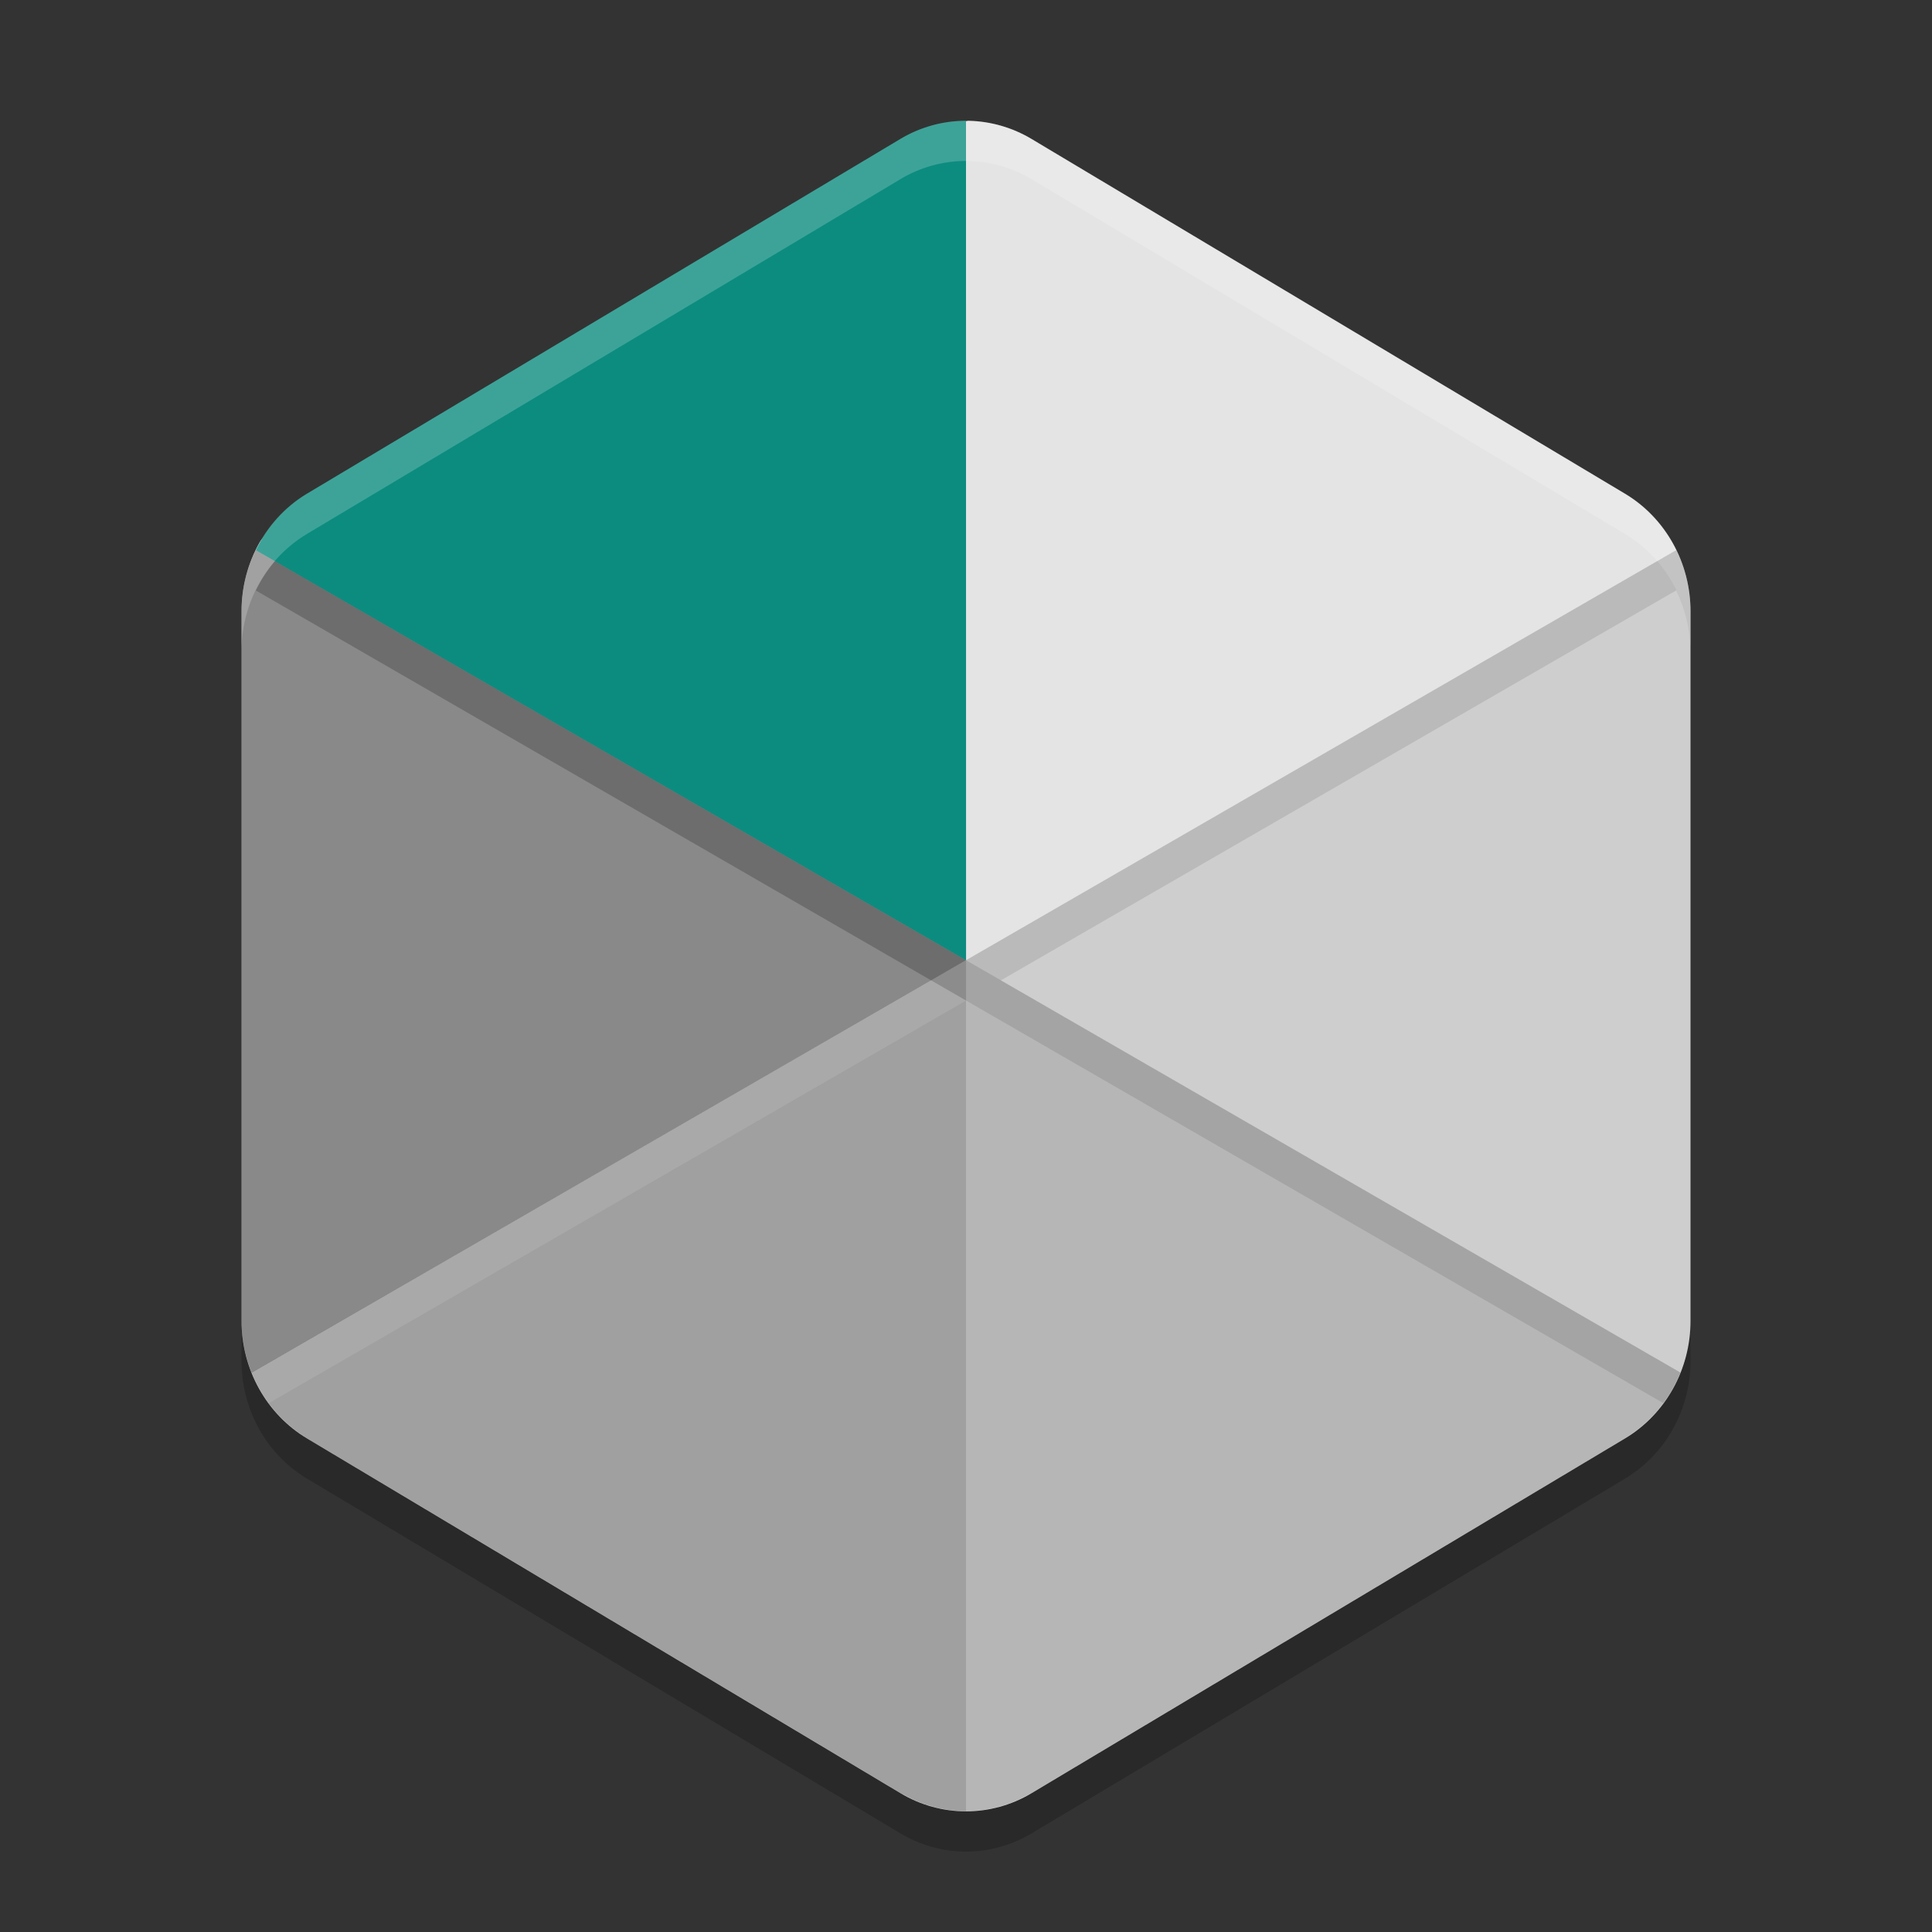 <svg width="48" height="48" version="1" xmlns="http://www.w3.org/2000/svg">
 <rect width="100%" height="100%" fill="#333333" stroke="none"/>
 <path d="m24.077 4.001a3.259 3.375 0 0 0-1.705 0.451l-14.743 8.813a3.259 3.375 0 0 0-1.628 2.923v17.626a3.259 3.375 0 0 0 1.628 2.923l14.743 8.813a3.259 3.375 0 0 0 3.257 0l14.743-8.813a3.259 3.375 0 0 0 1.628-2.923v-17.626a3.259 3.375 0 0 0-1.628-2.923l-14.743-8.813a3.259 3.375 0 0 0-1.552-0.451z" style="color-rendering:auto;color:#000000;dominant-baseline:auto;fill:#000000;font-feature-settings:normal;font-variant-alternates:normal;font-variant-caps:normal;font-variant-ligatures:normal;font-variant-numeric:normal;font-variant-position:normal;image-rendering:auto;isolation:auto;mix-blend-mode:normal;opacity:.2;shape-padding:0;shape-rendering:auto;solid-color:#000000;text-decoration-color:#000000;text-decoration-line:none;text-decoration-style:solid;text-indent:0;text-orientation:mixed;text-transform:none;white-space:normal"/>
 <path d="m24.077 3.001c-0.288-0.007-0.503 0.63-0.781 0.701-0.298 0.076-0.597 0.555-0.865 0.716l-14.644 8.752c-0.496 0.297-1.057-0.187-1.337 0.308-0.289 0.51-0.449 1.099-0.449 1.711v17.626c-2.962e-4 1.205 0.62 2.32 1.628 2.923l14.743 8.813c1.008 0.602 2.249 0.602 3.257 0l14.743-8.813c1.008-0.603 1.629-1.717 1.628-2.923v-17.626c2.96e-4 -1.205-0.62-2.32-1.628-2.923l-14.743-8.813c-0.473-0.282-1.006-0.437-1.552-0.451z" style="color-rendering:auto;color:#000000;dominant-baseline:auto;fill:#e4e4e4;font-feature-settings:normal;font-variant-alternates:normal;font-variant-caps:normal;font-variant-ligatures:normal;font-variant-numeric:normal;font-variant-position:normal;image-rendering:auto;isolation:auto;mix-blend-mode:normal;shape-padding:0;shape-rendering:auto;solid-color:#000000;text-decoration-color:#000000;text-decoration-line:none;text-decoration-style:solid;text-indent:0;text-orientation:mixed;text-transform:none;white-space:normal"/>
 <path d="m24 4.002c-0.572-7.486e-4 -1.133 0.154-1.629 0.449l-14.742 8.813c-0.559 0.334-0.992 0.829-1.273 1.406l17.645 10.188z" style="color-rendering:auto;color:#000000;dominant-baseline:auto;fill:#000000;font-feature-settings:normal;font-variant-alternates:normal;font-variant-caps:normal;font-variant-ligatures:normal;font-variant-numeric:normal;font-variant-position:normal;image-rendering:auto;isolation:auto;mix-blend-mode:normal;opacity:.2;shape-padding:0;shape-rendering:auto;solid-color:#000000;text-decoration-color:#000000;text-decoration-line:none;text-decoration-style:solid;text-indent:0;text-orientation:mixed;text-transform:none;white-space:normal"/>
 <path d="m24 3.002c-0.572-7.486e-4 -1.133 0.154-1.629 0.449l-14.742 8.813c-0.559 0.334-0.992 0.829-1.273 1.406l17.645 10.188z" style="color-rendering:auto;color:#000000;dominant-baseline:auto;fill:#0c8c7f;font-feature-settings:normal;font-variant-alternates:normal;font-variant-caps:normal;font-variant-ligatures:normal;font-variant-numeric:normal;font-variant-position:normal;image-rendering:auto;isolation:auto;mix-blend-mode:normal;shape-padding:0;shape-rendering:auto;solid-color:#000000;text-decoration-color:#000000;text-decoration-line:none;text-decoration-style:solid;text-indent:0;text-orientation:mixed;text-transform:none;white-space:normal"/>
 <path d="m24 23.857v21.141a3.259 3.375 0 0 0 0.006 0 3.259 3.375 0 0 0 0.232-0.01 3.259 3.375 0 0 0 0.021-2e-3 3.259 3.375 0 0 0 0.092-0.008 3.259 3.375 0 0 0 2e-3 0 3.259 3.375 0 0 0 0.207-0.033 3.259 3.375 0 0 0 0.02-0.004 3.259 3.375 0 0 0 0.094-0.016 3.259 3.375 0 0 0 0.01-2e-3 3.259 3.375 0 0 0 0.197-0.055 3.259 3.375 0 0 0 0.051-0.014 3.259 3.375 0 0 0 0.059-0.018 3.259 3.375 0 0 0 0.006-2e-3 3.259 3.375 0 0 0 0.143-0.053 3.259 3.375 0 0 0 0.029-0.012 3.259 3.375 0 0 0 0.133-0.055 3.259 3.375 0 0 0 0.141-0.07 3.259 3.375 0 0 0 0.188-0.098l14.742-8.812a3.259 3.375 0 0 0 0.191-0.129 3.259 3.375 0 0 0 0.004-2e-3 3.259 3.375 0 0 0 0.166-0.125 3.259 3.375 0 0 0 0.01-0.008 3.259 3.375 0 0 0 0.078-0.066 3.259 3.375 0 0 0 0.006-0.004 3.259 3.375 0 0 0 0.152-0.141 3.259 3.375 0 0 0 0.08-0.08 3.259 3.375 0 0 0 0.15-0.17 3.259 3.375 0 0 0 0.072-0.09 3.259 3.375 0 0 0 0.119-0.164 3.259 3.375 0 0 0 0.07-0.104 3.259 3.375 0 0 0 0.004-0.008 3.259 3.375 0 0 0 0.105-0.182 3.259 3.375 0 0 0 0.004-0.008 3.259 3.375 0 0 0 0.047-0.092 3.259 3.375 0 0 0 2e-3 -2e-3 3.259 3.375 0 0 0 0.098-0.215 3.259 3.375 0 0 0 0.018-0.043z" style="fill:#000000;opacity:.2"/>
 <path d="m41.646 13.668-17.646 10.189 17.748 10.248c0.165-0.41 0.251-0.849 0.252-1.293v-17.625c-0.001-0.528-0.122-1.049-0.354-1.52z" style="fill:#000000;opacity:.1"/>
 <path d="m24 23.857v21.141a3.259 3.375 0 0 1-0.006 0 3.259 3.375 0 0 1-0.232-0.01 3.259 3.375 0 0 1-0.021-2e-3 3.259 3.375 0 0 1-0.092-0.008 3.259 3.375 0 0 1-2e-3 0 3.259 3.375 0 0 1-0.207-0.033 3.259 3.375 0 0 1-0.02-0.004 3.259 3.375 0 0 1-0.094-0.016 3.259 3.375 0 0 1-0.01-2e-3 3.259 3.375 0 0 1-0.197-0.055 3.259 3.375 0 0 1-0.051-0.014 3.259 3.375 0 0 1-0.059-0.018 3.259 3.375 0 0 1-0.006-2e-3 3.259 3.375 0 0 1-0.143-0.053 3.259 3.375 0 0 1-0.029-0.012 3.259 3.375 0 0 1-0.133-0.055 3.259 3.375 0 0 1-0.141-0.07 3.259 3.375 0 0 1-0.188-0.098l-14.742-8.812a3.259 3.375 0 0 1-0.191-0.129 3.259 3.375 0 0 1-0.004-2e-3 3.259 3.375 0 0 1-0.166-0.125 3.259 3.375 0 0 1-0.01-0.008 3.259 3.375 0 0 1-0.078-0.066 3.259 3.375 0 0 1-0.006-0.004 3.259 3.375 0 0 1-0.152-0.141 3.259 3.375 0 0 1-0.08-0.08 3.259 3.375 0 0 1-0.15-0.17 3.259 3.375 0 0 1-0.072-0.09 3.259 3.375 0 0 1-0.119-0.164 3.259 3.375 0 0 1-0.07-0.104 3.259 3.375 0 0 1-0.004-0.008 3.259 3.375 0 0 1-0.105-0.182 3.259 3.375 0 0 1-0.004-0.008 3.259 3.375 0 0 1-0.047-0.092 3.259 3.375 0 0 1-2e-3 -2e-3 3.259 3.375 0 0 1-0.098-0.215 3.259 3.375 0 0 1-0.018-0.043z" style="fill:#000000;opacity:.3"/>
 <path d="M 6.354,13.668 24,23.857 6.252,34.105 C 6.087,33.696 6.001,33.256 6,32.812 v -17.625 c 0.001,-0.528 0.122,-1.049 0.354,-1.52 z" style="fill:#000000;opacity:.4"/>
 <path d="m24.076 3a3.259 3.375 0 0 0-1.705 0.451l-14.742 8.813a3.259 3.375 0 0 0-1.629 2.924v1a3.259 3.375 0 0 1 1.629-2.924l14.742-8.813a3.259 3.375 0 0 1 1.705-0.451 3.259 3.375 0 0 1 1.553 0.451l14.742 8.813a3.259 3.375 0 0 1 1.629 2.924v-1a3.259 3.375 0 0 0-1.629-2.924l-14.742-8.813a3.259 3.375 0 0 0-1.553-0.451z" style="color-rendering:auto;color:#000000;dominant-baseline:auto;fill:#ffffff;font-feature-settings:normal;font-variant-alternates:normal;font-variant-caps:normal;font-variant-ligatures:normal;font-variant-numeric:normal;font-variant-position:normal;image-rendering:auto;isolation:auto;mix-blend-mode:normal;opacity:.2;shape-padding:0;shape-rendering:auto;solid-color:#000000;text-decoration-color:#000000;text-decoration-line:none;text-decoration-style:solid;text-indent:0;text-orientation:mixed;text-transform:none;white-space:normal"/>
 <path d="m24 23.857-17.748 10.248a3.259 3.375 0 0 0 0.018 0.043 3.259 3.375 0 0 0 0.098 0.215 3.259 3.375 0 0 1 0.002 0.002 3.259 3.375 0 0 0 0.047 0.092 3.259 3.375 0 0 0 0.004 0.008 3.259 3.375 0 0 0 0.105 0.182 3.259 3.375 0 0 0 0.004 0.008 3.259 3.375 0 0 0 0.07 0.104 3.259 3.375 0 0 0 0.074 0.104l17.326-10.004v-1z" style="fill:#ffffff;opacity:.1"/>
 <path d="m24 23.857v1l17.326 10.004a3.259 3.375 0 0 0 0.074-0.104 3.259 3.375 0 0 0 0.07-0.104 3.259 3.375 0 0 0 0.004-0.008 3.259 3.375 0 0 0 0.105-0.182 3.259 3.375 0 0 0 0.004-0.008 3.259 3.375 0 0 0 0.047-0.092 3.259 3.375 0 0 0 0.002-0.002 3.259 3.375 0 0 0 0.098-0.215 3.259 3.375 0 0 0 0.018-0.043l-17.748-10.248z" style="fill:#000000;opacity:.1"/>
 <path d="m41.646 13.668-17.646 10.189 0.865 0.5 16.781-9.689c0.231 0.471 0.352 0.991 0.354 1.52v-1c-0.001-0.528-0.122-1.049-0.354-1.52z" style="fill:#000000;opacity:.1"/>
</svg>
